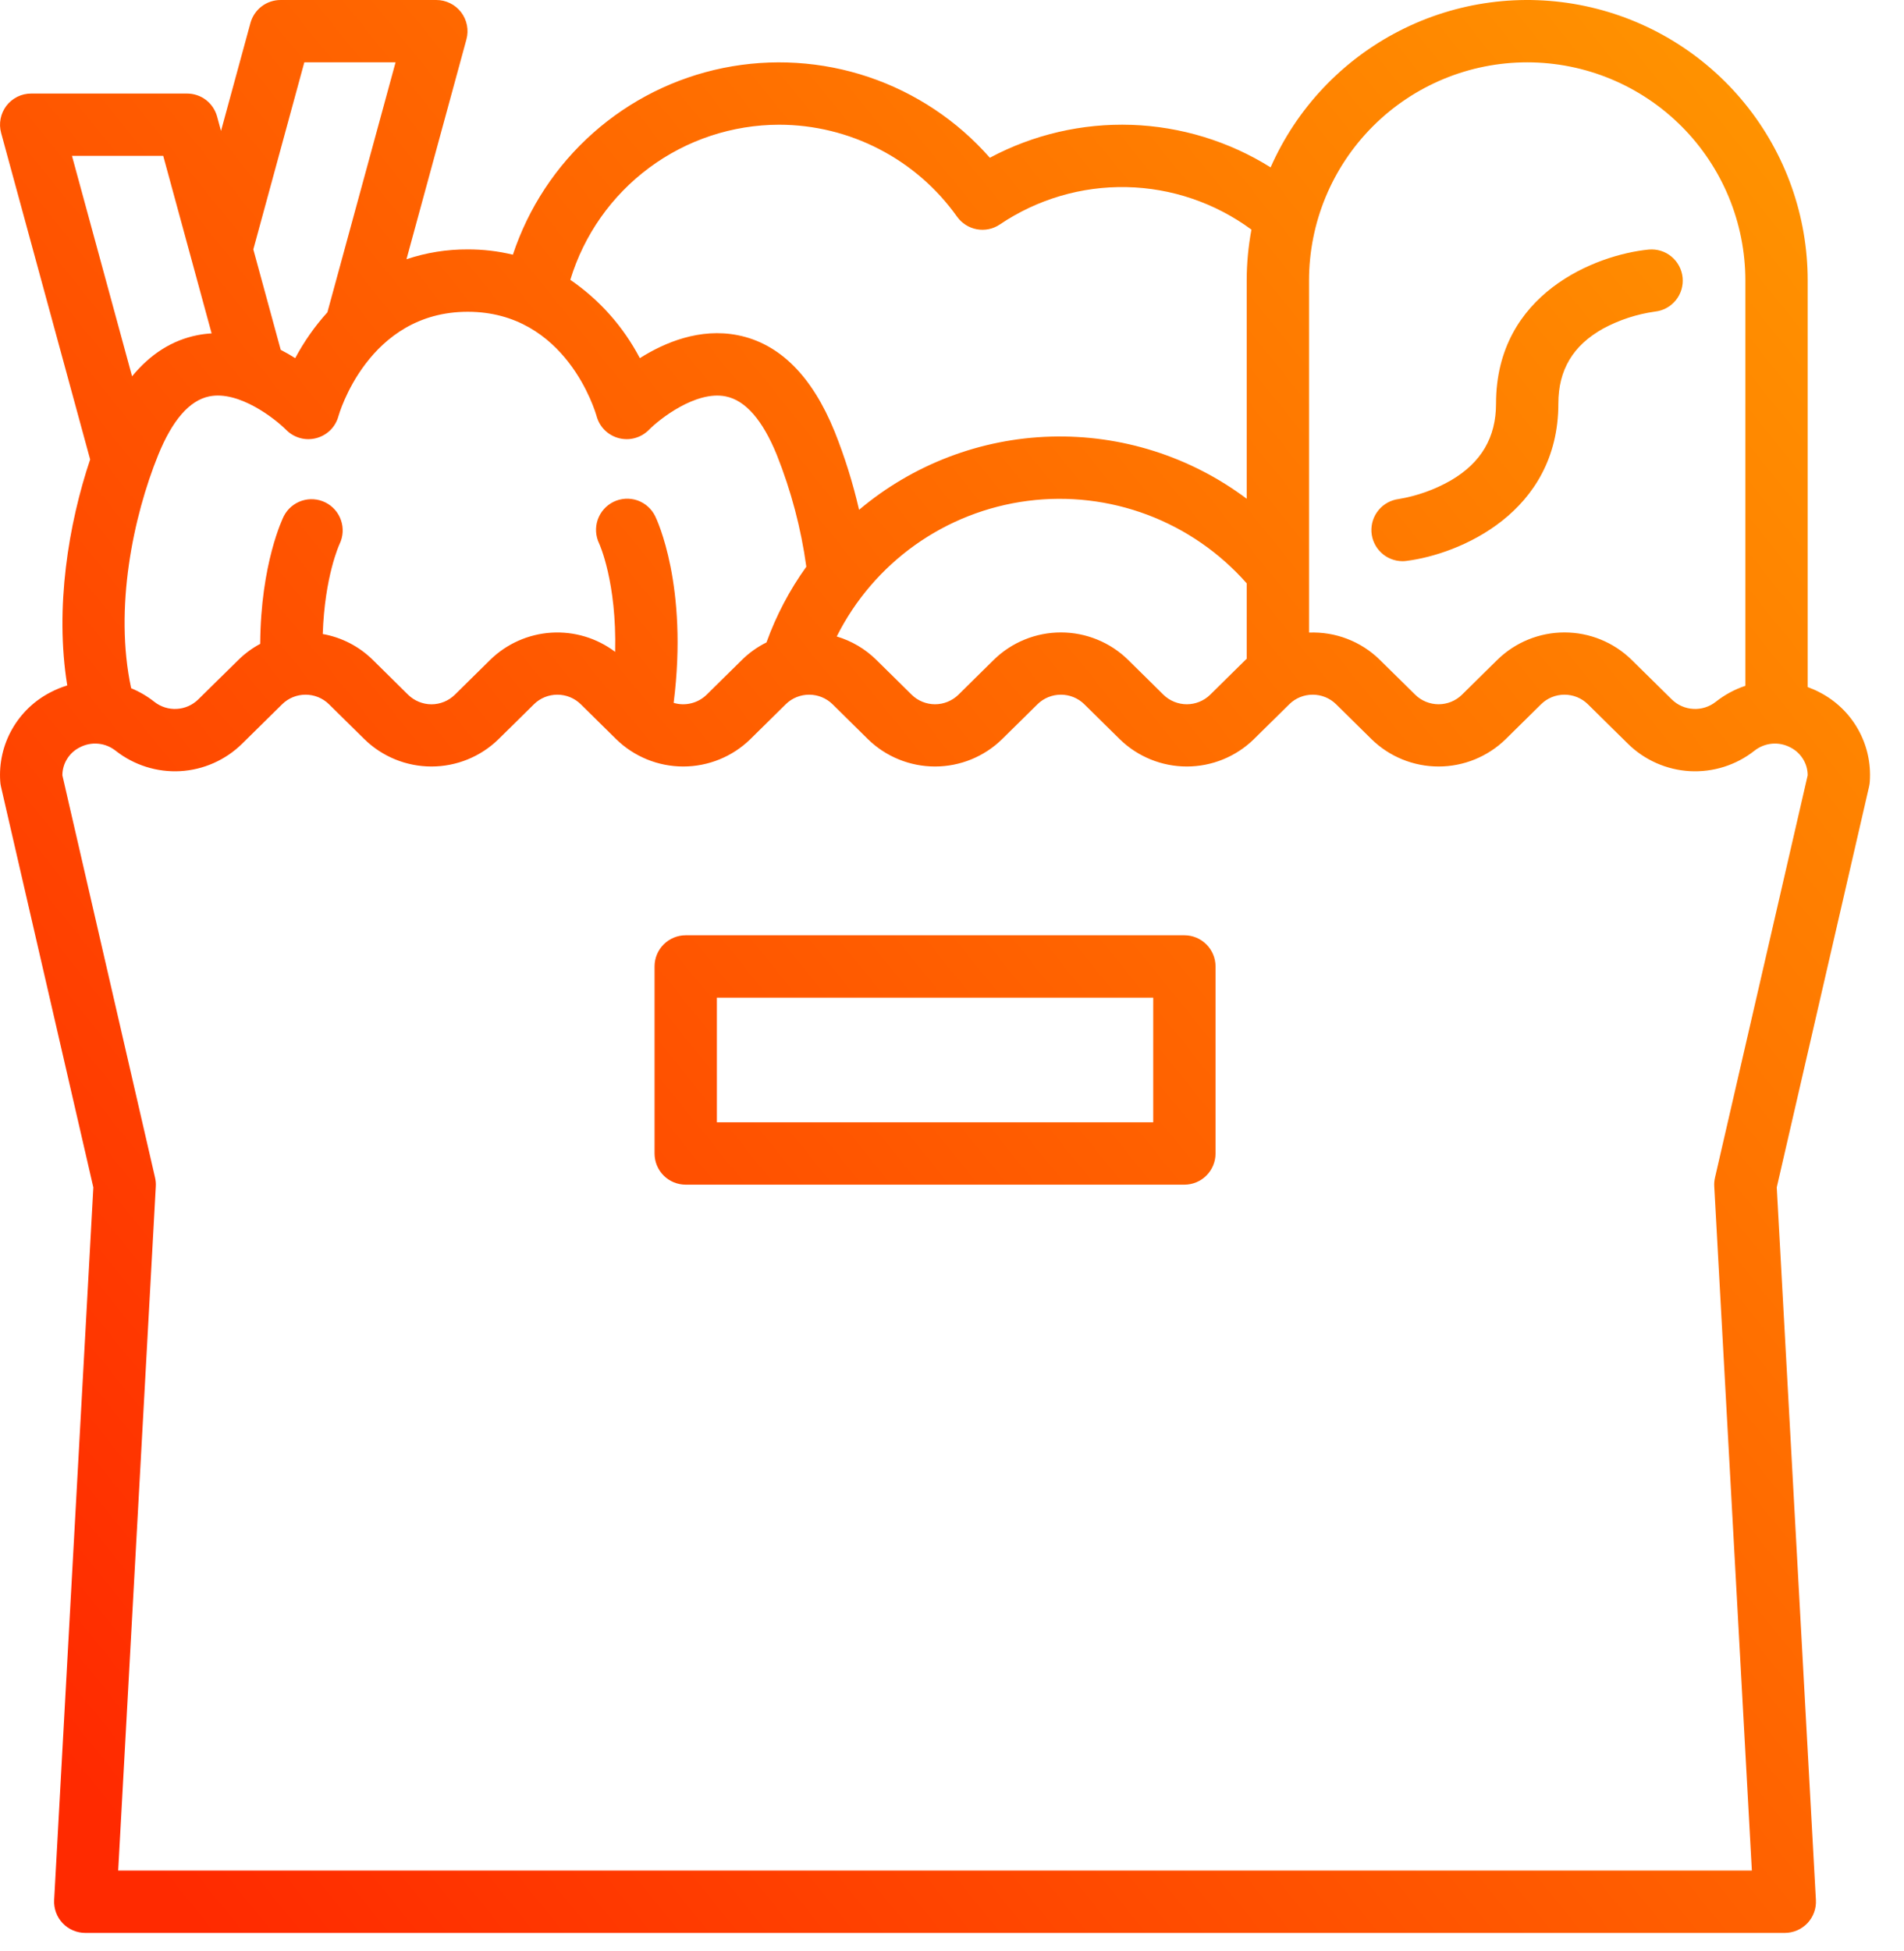<svg width="41" height="42" viewBox="0 0 41 42" fill="none" xmlns="http://www.w3.org/2000/svg">
<path fill-rule="evenodd" clip-rule="evenodd" d="M0.005 16.821C0.007 16.858 0.012 16.894 0.02 16.929L2.01 25.562L1.166 40.903C1.161 40.994 1.175 41.085 1.206 41.171C1.237 41.256 1.286 41.335 1.349 41.401C1.411 41.467 1.487 41.52 1.571 41.556C1.655 41.592 1.745 41.611 1.836 41.611H38.433C38.524 41.611 38.615 41.592 38.699 41.556C38.782 41.52 38.858 41.467 38.921 41.401C38.983 41.335 39.032 41.256 39.063 41.171C39.095 41.085 39.108 40.994 39.103 40.903L38.26 25.561L40.249 16.929C40.257 16.893 40.262 16.857 40.264 16.821C40.291 16.43 40.203 16.04 40.01 15.699C39.818 15.358 39.529 15.082 39.181 14.903C39.099 14.86 39.014 14.823 38.926 14.791V6.04C38.927 4.655 38.451 3.311 37.578 2.235C36.705 1.159 35.489 0.416 34.133 0.13C32.777 -0.156 31.364 0.033 30.131 0.666C28.898 1.298 27.92 2.335 27.361 3.603C26.461 3.04 25.427 2.725 24.366 2.688C23.304 2.652 22.252 2.896 21.315 3.396C20.613 2.597 19.713 1.998 18.705 1.658C17.697 1.319 16.617 1.252 15.575 1.463C14.533 1.675 13.565 2.158 12.77 2.864C11.974 3.57 11.379 4.473 11.044 5.483C10.726 5.406 10.399 5.368 10.072 5.369C9.623 5.367 9.178 5.438 8.753 5.581L10.044 0.848C10.071 0.748 10.075 0.644 10.055 0.543C10.035 0.441 9.992 0.346 9.93 0.264C9.867 0.182 9.786 0.115 9.694 0.07C9.601 0.024 9.5 0 9.396 0H6.041C5.893 0 5.75 0.049 5.633 0.138C5.516 0.228 5.432 0.353 5.393 0.495L4.759 2.819L4.675 2.509C4.636 2.366 4.552 2.241 4.435 2.151C4.318 2.062 4.175 2.014 4.027 2.014H0.672C0.568 2.014 0.467 2.037 0.374 2.083C0.282 2.129 0.201 2.195 0.138 2.277C0.076 2.359 0.033 2.454 0.013 2.556C-0.007 2.657 -0.003 2.761 0.024 2.861L1.941 9.891C1.477 11.274 1.176 13.079 1.448 14.756C1.324 14.794 1.204 14.843 1.089 14.903C0.74 15.082 0.452 15.359 0.259 15.7C0.066 16.041 -0.022 16.43 0.005 16.821ZM28.188 6.04C28.188 4.794 28.683 3.599 29.564 2.718C30.445 1.837 31.64 1.342 32.886 1.342C34.132 1.342 35.327 1.837 36.208 2.718C37.089 3.599 37.584 4.794 37.584 6.04V14.764C37.353 14.841 37.138 14.957 36.947 15.108C36.81 15.216 36.638 15.271 36.464 15.261C36.29 15.252 36.125 15.18 36 15.057L35.133 14.203C34.747 13.826 34.229 13.615 33.689 13.615C33.149 13.615 32.631 13.826 32.245 14.203L31.48 14.957C31.346 15.088 31.166 15.161 30.978 15.161C30.791 15.161 30.61 15.088 30.476 14.957L29.711 14.203C29.511 14.007 29.272 13.853 29.01 13.753C28.748 13.652 28.469 13.607 28.188 13.618V6.04ZM16.779 2.685C17.529 2.686 18.268 2.866 18.934 3.211C19.6 3.555 20.174 4.053 20.609 4.665C20.711 4.807 20.864 4.905 21.037 4.936C21.209 4.967 21.387 4.93 21.532 4.831C22.336 4.289 23.288 4.008 24.258 4.028C25.227 4.048 26.167 4.368 26.948 4.943C26.88 5.305 26.846 5.672 26.846 6.04V10.737C25.633 9.827 24.147 9.356 22.631 9.399C21.115 9.442 19.659 9.998 18.499 10.975C18.367 10.4 18.191 9.837 17.972 9.29C17.486 8.092 16.784 7.394 15.887 7.216C15.07 7.054 14.312 7.373 13.778 7.71C13.424 7.034 12.911 6.456 12.281 6.024C12.574 5.059 13.169 4.213 13.979 3.612C14.789 3.011 15.77 2.686 16.779 2.685ZM26.846 12.558V14.183C26.844 14.185 26.842 14.187 26.84 14.189C26.838 14.19 26.837 14.191 26.835 14.192L26.835 14.192C26.831 14.196 26.827 14.199 26.823 14.203L26.058 14.957C25.924 15.088 25.744 15.161 25.556 15.161C25.369 15.161 25.189 15.088 25.054 14.957L24.29 14.203C23.904 13.826 23.385 13.615 22.846 13.615C22.306 13.615 21.788 13.826 21.401 14.203L20.637 14.957C20.502 15.088 20.322 15.161 20.135 15.161C19.947 15.161 19.767 15.088 19.633 14.957L18.868 14.203C18.63 13.969 18.338 13.797 18.018 13.702C18.412 12.916 18.993 12.239 19.709 11.73C20.426 11.221 21.256 10.896 22.128 10.783C23 10.67 23.886 10.773 24.708 11.082C25.531 11.392 26.265 11.899 26.846 12.558ZM6.553 1.342H8.518L7.05 6.723C6.78 7.022 6.547 7.354 6.357 7.71C6.26 7.649 6.156 7.588 6.045 7.531L5.455 5.369L6.553 1.342ZM6.162 9.254C6.245 9.338 6.349 9.399 6.462 9.43C6.576 9.462 6.696 9.462 6.811 9.432C6.925 9.402 7.029 9.343 7.113 9.26C7.197 9.177 7.257 9.073 7.288 8.959C7.294 8.936 7.921 6.712 10.072 6.712C12.193 6.712 12.822 8.87 12.847 8.959C12.878 9.073 12.938 9.177 13.022 9.26C13.106 9.343 13.21 9.402 13.324 9.432C13.439 9.462 13.559 9.462 13.673 9.43C13.787 9.399 13.89 9.338 13.973 9.254C14.197 9.026 14.981 8.405 15.625 8.533C16.051 8.617 16.422 9.042 16.728 9.794C17.036 10.567 17.25 11.375 17.363 12.2C17.003 12.701 16.714 13.25 16.505 13.83C16.311 13.926 16.134 14.052 15.98 14.203L15.215 14.957C15.123 15.046 15.009 15.11 14.884 15.14C14.76 15.171 14.629 15.168 14.506 15.131C14.826 12.61 14.14 11.176 14.109 11.113C14.031 10.953 13.893 10.831 13.725 10.772C13.556 10.714 13.372 10.726 13.212 10.803C13.052 10.881 12.93 11.02 12.871 11.188C12.813 11.356 12.825 11.541 12.902 11.701C12.907 11.711 13.283 12.533 13.246 14.033C12.852 13.735 12.364 13.589 11.871 13.62C11.378 13.651 10.912 13.858 10.558 14.203L9.793 14.957C9.659 15.088 9.479 15.162 9.291 15.162C9.104 15.162 8.924 15.088 8.789 14.957L8.025 14.203C7.731 13.914 7.356 13.721 6.95 13.649C6.991 12.41 7.304 11.728 7.315 11.706C7.39 11.546 7.4 11.364 7.342 11.198C7.285 11.031 7.164 10.894 7.006 10.816C6.848 10.738 6.666 10.725 6.499 10.78C6.332 10.835 6.193 10.953 6.112 11.11C6.09 11.154 5.614 12.128 5.603 13.861C5.432 13.952 5.275 14.068 5.136 14.204L4.269 15.057C4.145 15.179 3.98 15.252 3.806 15.261C3.631 15.271 3.46 15.216 3.323 15.108C3.171 14.988 3.003 14.89 2.824 14.816C2.455 13.096 2.868 11.123 3.407 9.794C3.712 9.043 4.082 8.619 4.507 8.533C5.146 8.404 5.919 9.011 6.162 9.254ZM1.55 3.356H3.515L4.557 7.177C4.453 7.183 4.35 7.196 4.249 7.216C3.708 7.323 3.239 7.621 2.844 8.101L1.55 3.356ZM1.712 16.092C1.835 16.026 1.974 15.997 2.113 16.01C2.251 16.022 2.383 16.076 2.492 16.163C2.886 16.472 3.379 16.628 3.88 16.601C4.38 16.573 4.853 16.364 5.211 16.013L6.078 15.159C6.212 15.028 6.392 14.955 6.58 14.955C6.768 14.955 6.948 15.028 7.082 15.159L7.847 15.913C8.233 16.29 8.751 16.501 9.291 16.501C9.831 16.501 10.349 16.29 10.735 15.913L11.5 15.159C11.634 15.028 11.814 14.955 12.002 14.955C12.19 14.955 12.37 15.028 12.504 15.159L13.269 15.913C13.655 16.29 14.173 16.501 14.713 16.501C15.252 16.501 15.771 16.29 16.157 15.913L16.922 15.159C17.056 15.028 17.236 14.955 17.424 14.955C17.611 14.955 17.791 15.028 17.926 15.159L18.69 15.913C19.076 16.29 19.595 16.501 20.134 16.501C20.674 16.501 21.192 16.29 21.578 15.913L22.343 15.159C22.477 15.028 22.658 14.955 22.845 14.955C23.033 14.955 23.213 15.028 23.347 15.159L24.112 15.913C24.498 16.29 25.017 16.501 25.556 16.501C26.096 16.501 26.614 16.29 27 15.913L27.765 15.159C27.899 15.028 28.079 14.955 28.267 14.955C28.455 14.955 28.635 15.028 28.769 15.159L29.534 15.913C29.92 16.29 30.438 16.501 30.978 16.501C31.518 16.501 32.036 16.29 32.422 15.913L33.187 15.159C33.321 15.028 33.501 14.955 33.689 14.955C33.877 14.955 34.057 15.028 34.191 15.159L35.058 16.014C35.416 16.365 35.889 16.573 36.389 16.601C36.89 16.628 37.383 16.473 37.777 16.163C37.886 16.076 38.018 16.023 38.156 16.01C38.295 15.997 38.434 16.026 38.557 16.092C38.667 16.148 38.76 16.234 38.825 16.339C38.891 16.444 38.926 16.566 38.926 16.69L36.93 25.352C36.916 25.414 36.91 25.477 36.914 25.54L37.724 40.269H2.545L3.355 25.54C3.359 25.477 3.353 25.414 3.339 25.352L1.343 16.69C1.344 16.566 1.378 16.444 1.444 16.339C1.509 16.233 1.602 16.148 1.712 16.092ZM30.201 12.081C30.229 12.081 30.257 12.079 30.285 12.075C31.417 11.934 33.557 11.043 33.557 8.688C33.557 7.964 33.871 7.438 34.517 7.076C34.866 6.887 35.246 6.763 35.638 6.708C35.814 6.689 35.975 6.601 36.086 6.464C36.198 6.326 36.25 6.151 36.233 5.975C36.215 5.799 36.129 5.637 35.993 5.524C35.857 5.411 35.682 5.357 35.506 5.372C34.368 5.483 32.215 6.318 32.215 8.688C32.215 9.418 31.897 9.958 31.243 10.342C30.895 10.541 30.514 10.677 30.119 10.743C29.949 10.765 29.794 10.85 29.686 10.981C29.577 11.112 29.522 11.28 29.532 11.451C29.543 11.621 29.618 11.781 29.742 11.898C29.866 12.015 30.03 12.08 30.201 12.081ZM25.504 25.503H14.766C14.588 25.503 14.417 25.433 14.291 25.307C14.165 25.181 14.095 25.01 14.095 24.832V20.805C14.095 20.627 14.165 20.457 14.291 20.331C14.417 20.205 14.588 20.134 14.766 20.134H25.504C25.682 20.134 25.853 20.205 25.978 20.331C26.104 20.457 26.175 20.627 26.175 20.805V24.832C26.175 25.01 26.104 25.181 25.978 25.307C25.853 25.433 25.682 25.503 25.504 25.503ZM24.833 21.477H15.437V24.161H24.833V21.477Z" fill="url(#paint0_linear)"/>
<defs>
<linearGradient id="paint0_linear" x1="2.349" y1="39.184" x2="44.455" y2="5.184" gradientUnits="userSpaceOnUse">
<stop stop-color="#FF2A00"/>
<stop offset="1" stop-color="#FF9900"/>
</linearGradient>
</defs>
</svg>
